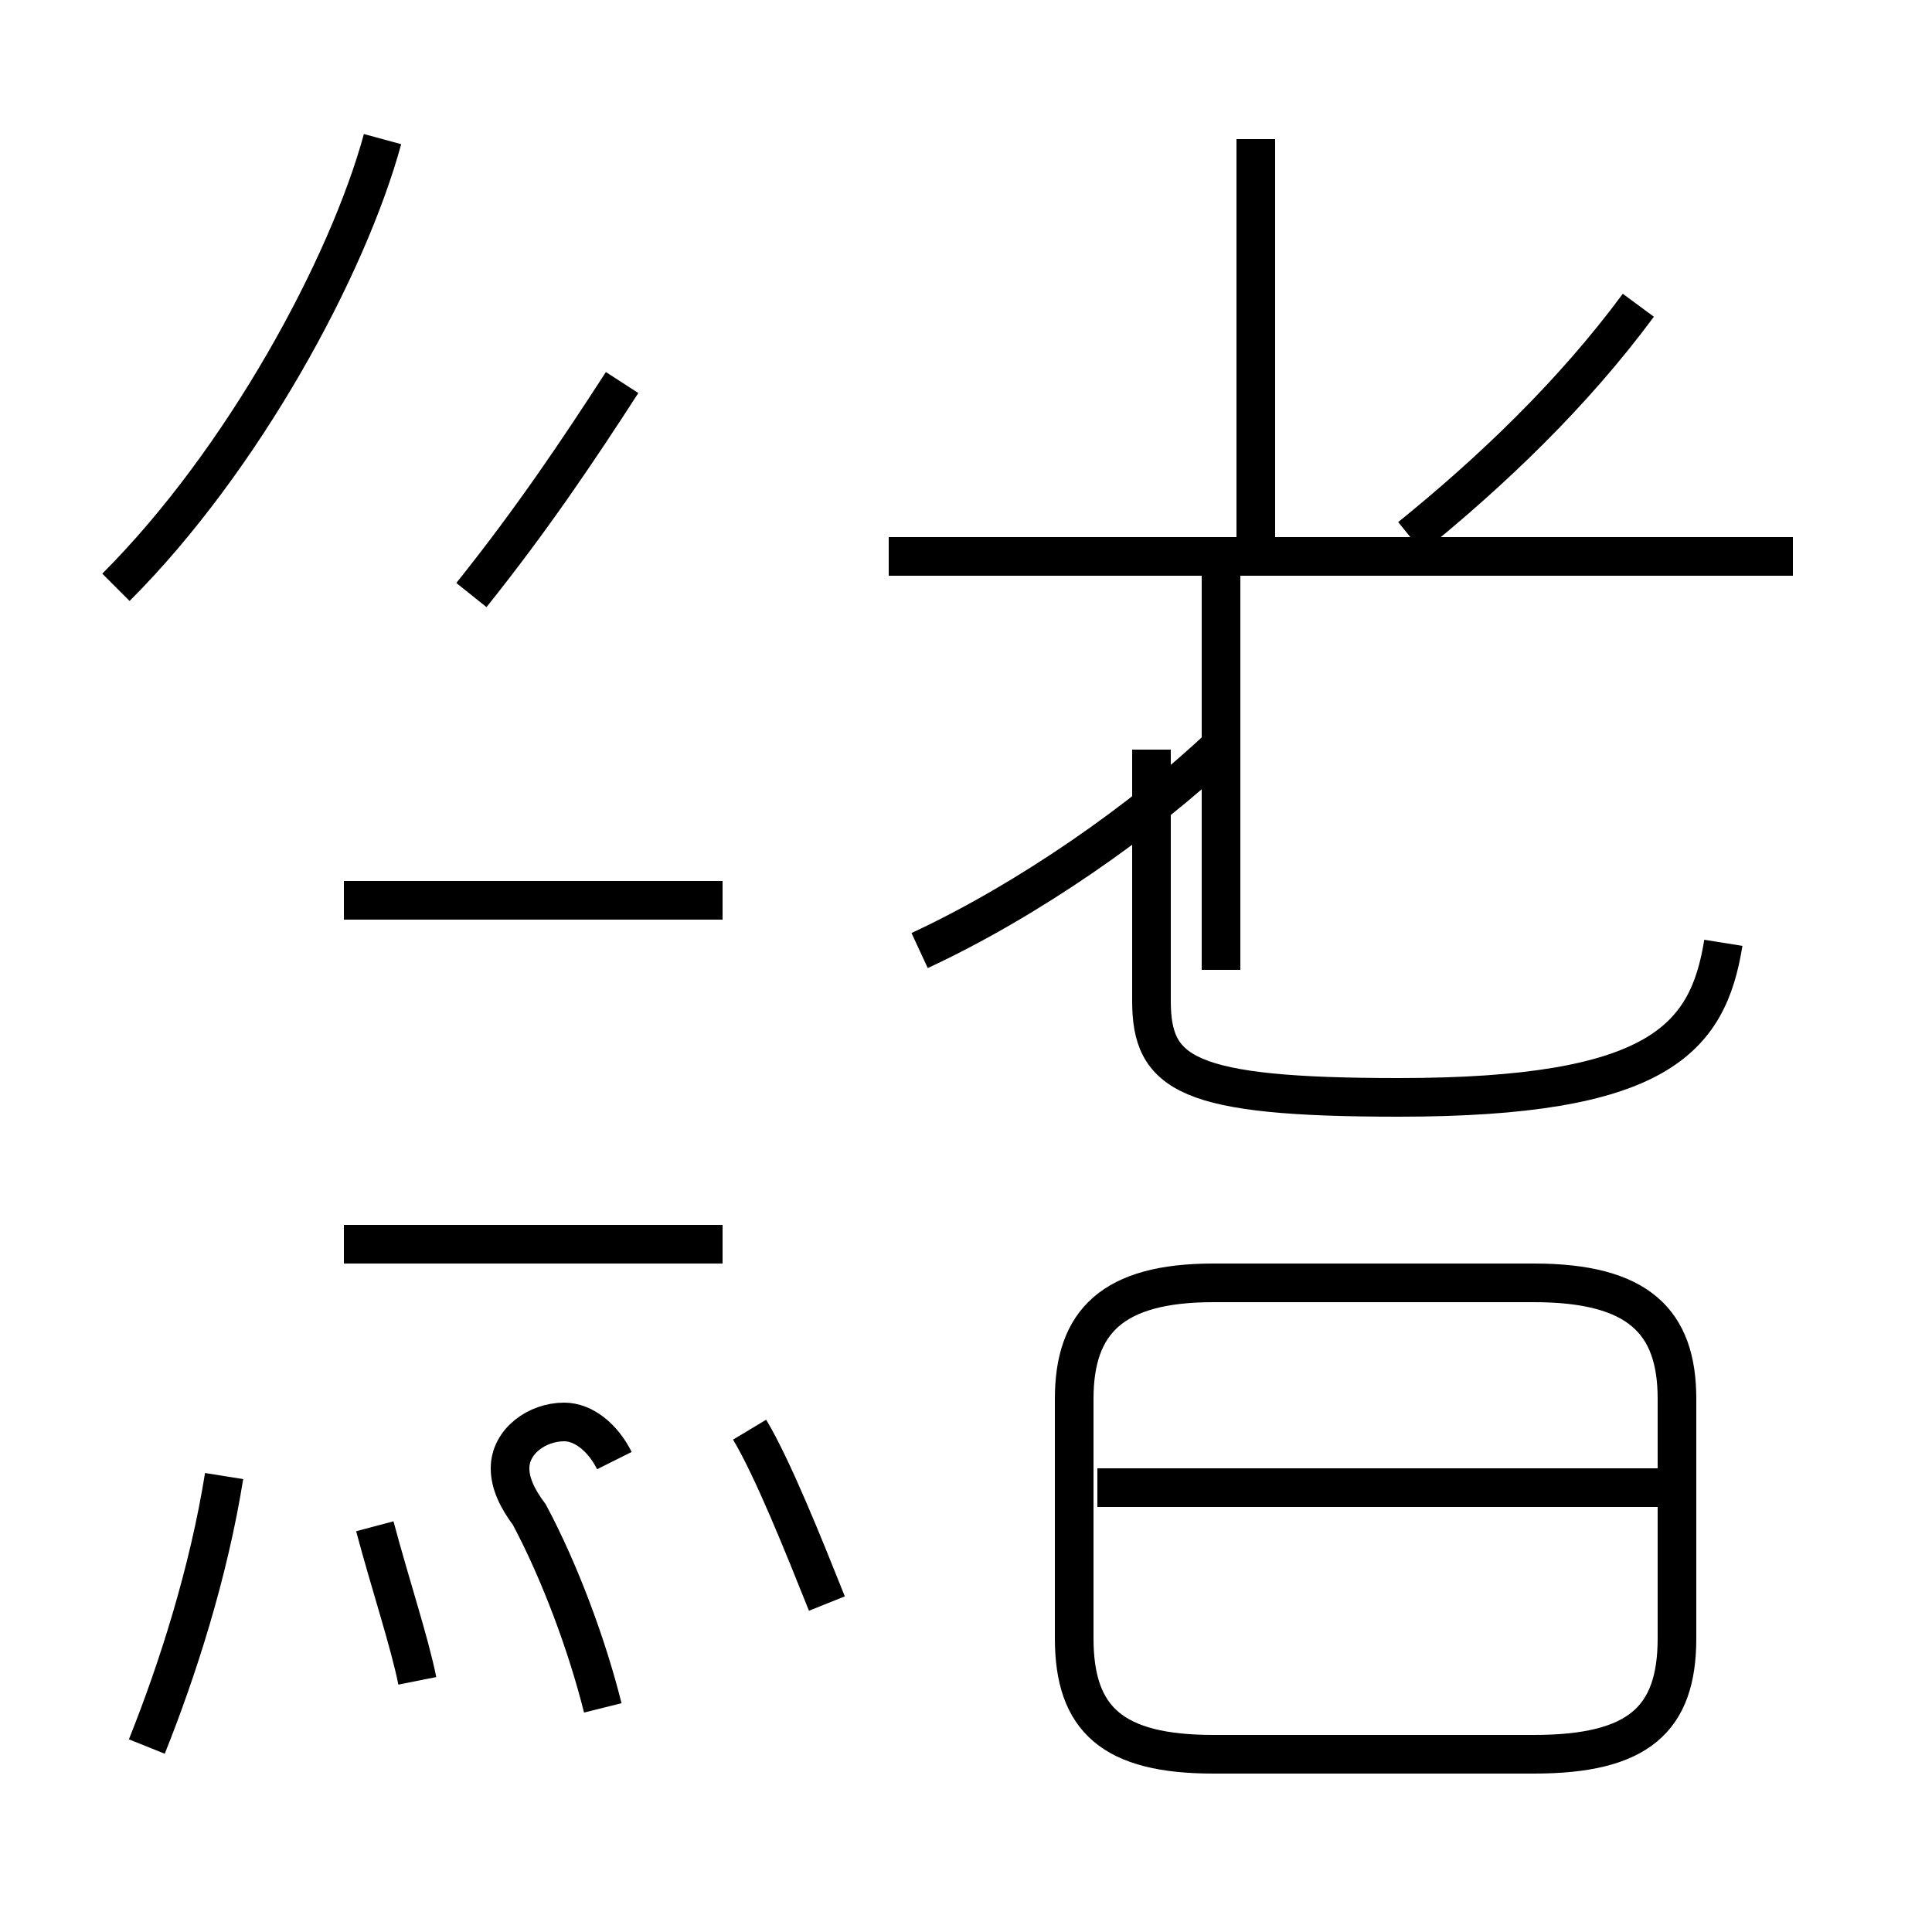 <?xml version='1.0' encoding='utf8'?>
<svg viewBox="0.0 -44.0 50.0 50.0" version="1.1" xmlns="http://www.w3.org/2000/svg">
<rect x="0.0" y="-44.0" width="50.0" height="50.0" fill="#808080" stroke="none"/>
<rect x="-1000" y="-1000" width="2000" height="2000" stroke="white" fill="white"/>
<g style="fill:none; stroke:#000000;  stroke-width:1">
<path d="M 3.8 -1.2 C 4.6 0.8 5.4 3.3 5.8 5.8 M 10.8 0.5 C 10.6 1.5 10.1 3.0 9.7 4.5 M 3.0 28.8 C 6.3 32.1 9.0 37.1 9.9 40.4 M 12.2 28.6 C 13.8 30.6 15.0 32.4 16.1 34.1 M 8.9 20.7 L 18.7 20.7 M 8.9 11.8 L 18.7 11.8 M 15.9 6.2 C 15.6 6.8 15.1 7.2 14.6 7.2 C 13.9 7.2 13.2 6.7 13.2 6.0 C 13.2 5.6 13.4 5.2 13.7 4.8 C 14.5 3.3 15.2 1.4 15.6 -0.2 M 21.4 2.5 C 20.8 4.0 20.0 6.0 19.4 7.0 M 23.8 19.4 C 26.6 20.7 29.6 22.8 31.6 24.7 M 32.5 29.6 L 32.5 40.4 M 23.0 29.6 L 46.4 29.6 M 31.6 29.6 L 31.6 18.9 M 36.5 30.1 C 38.6 31.8 40.7 33.8 42.4 36.1 M 31.4 -1.4 L 39.7 -1.4 C 42.4 -1.4 43.4 -0.5 43.4 1.6 L 43.4 7.8 C 43.4 9.8 42.4 10.8 39.7 10.8 L 31.4 10.8 C 28.8 10.8 27.8 9.8 27.8 7.8 L 27.8 1.6 C 27.8 -0.5 28.8 -1.4 31.4 -1.4 Z M 42.9 5.5 L 28.4 5.5 M 44.6 19.6 C 44.2 17.1 42.9 15.6 36.2 15.6 C 30.7 15.6 29.8 16.2 29.8 18.1 L 29.8 24.6 " transform="scale(1, -1)" />
</g>
</svg>